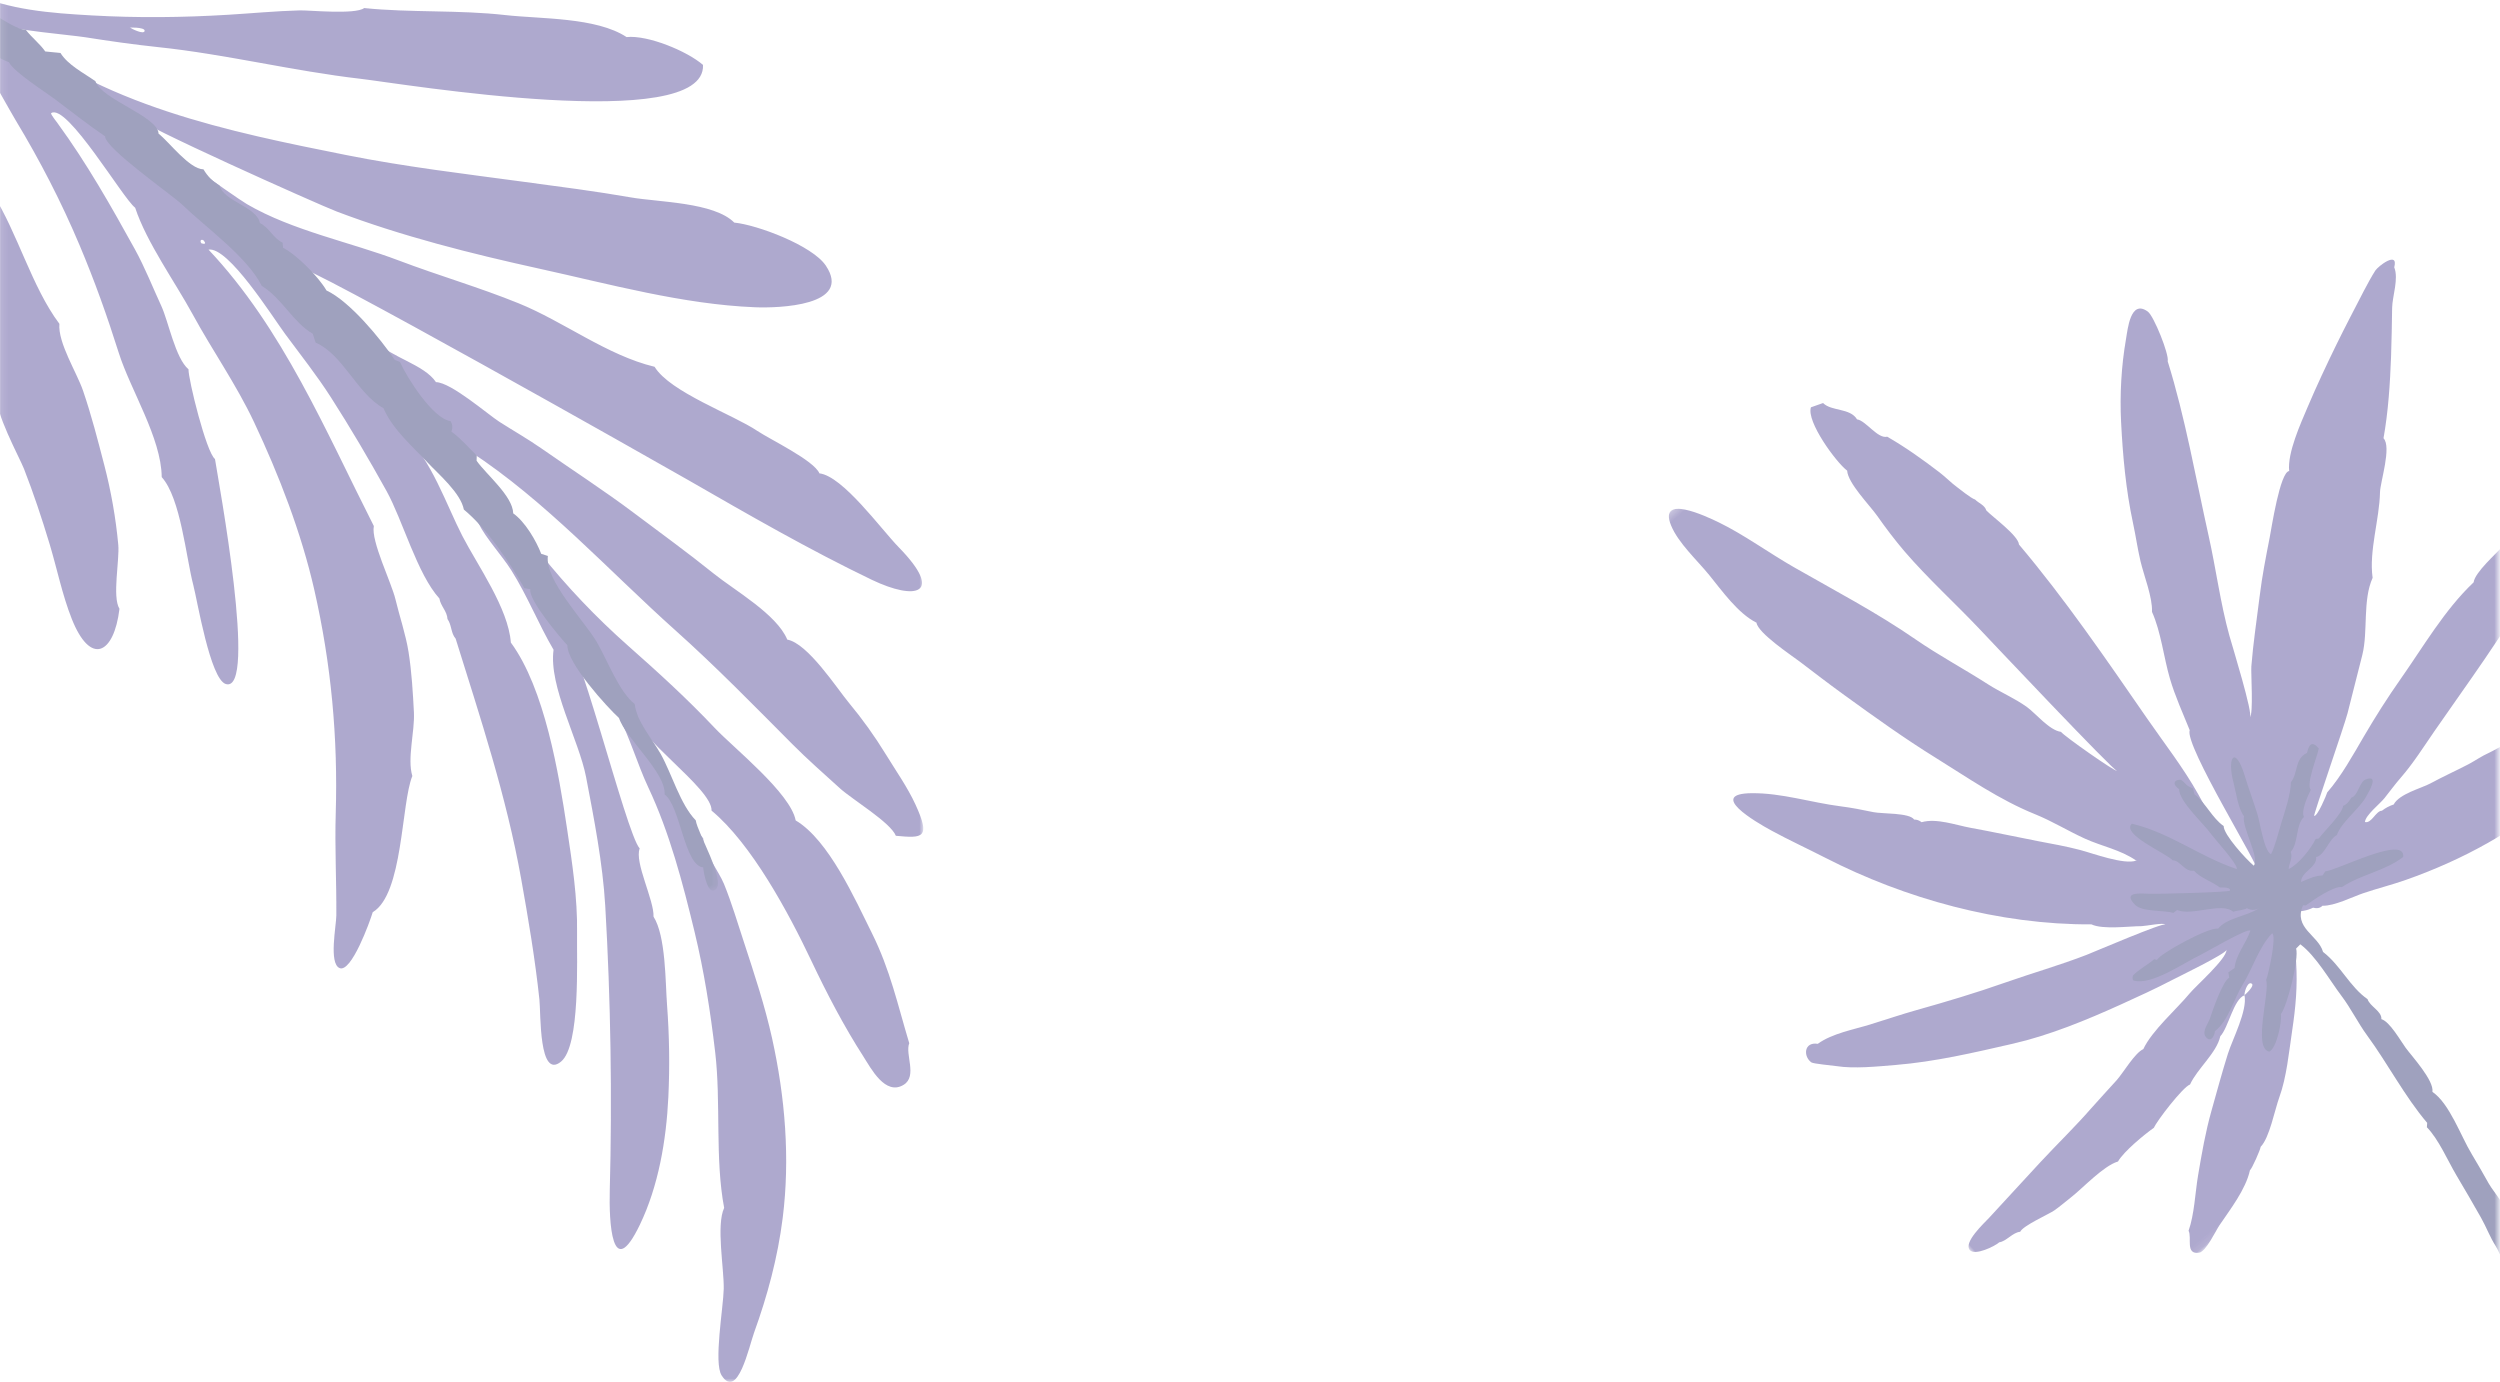 <?xml version="1.0" encoding="UTF-8"?>
<svg width="360px" height="199px" viewBox="0 0 360 199" version="1.1" xmlns="http://www.w3.org/2000/svg" xmlns:xlink="http://www.w3.org/1999/xlink">
    <!-- Generator: sketchtool 55 (78076) - https://sketchapp.com -->
    <title>4B539ACB-F760-4066-8C55-EA175873BD93</title>
    <desc>Created with sketchtool.</desc>
    <defs>
        <rect id="path-1" x="0.111" y="0.003" width="360" height="240"></rect>
        <polygon id="path-3" points="0 0.039 254.781 0.039 254.781 216.057 0 216.057"></polygon>
        <polygon id="path-5" points="0.693 0.733 180.895 0.733 180.895 207.6 0.693 207.6"></polygon>
        <polygon id="path-7" points="0 0.262 151.54 0.262 151.54 130.903 0 130.903"></polygon>
    </defs>
    <g id="Mobile" stroke="none" stroke-width="1" fill="none" fill-rule="evenodd" opacity="0.794">
        <g id="1.-Sign-up" transform="translate(0, -2)">
            <g id="BG" transform="translate(-0.316, -0.003)">
                <g id="Top">
                    <mask id="mask-2" fill="white">
                        <use xlink:href="#path-1"></use>
                    </mask>
                    <g id="Mask"></g>
                    <g id="Group-9" mask="url(#mask-2)" opacity="0.5">
                        <g transform="translate(-104, -54)">
                            <g id="Group-7" transform="translate(119.5, 127.5) rotate(-90) translate(-119.5, -127.5) translate(-8, 8)">
                                <g id="Group-3" transform="translate(0, 21.211)">
                                    <mask id="mask-4" fill="white">
                                        <use xlink:href="#path-3"></use>
                                    </mask>
                                    <g id="Clip-2"></g>
                                    <path d="M163.953,112.115 C163.797,112.664 163.931,112.776 164.354,112.451 C164.653,112.077 164.3,111.817 163.953,112.115 M154.786,127.754 C153.865,129.063 156.453,127.718 155.832,126.966 C155.376,126.924 155.028,127.186 154.786,127.754 M162.477,120.105 C162.022,120.96 164.009,119.945 163.531,119.438 C163.064,119.438 162.712,119.66 162.477,120.105 M195.003,101.876 C194.917,101.931 193.948,103.829 194.542,103.932 C195.142,104.038 195.035,101.318 195.003,101.876 M111.012,162.617 C110.381,164.138 113.86,162.344 113.22,161.726 C112.821,161.342 111.331,162.378 111.012,162.617 M236.202,10.232 C235.268,13.536 237.402,11.83 237.455,12.029 C237.273,11.344 237.079,9.449 236.202,10.232 M166.516,114.539 C166.495,114.572 166.168,117.869 166.313,117.899 C167.322,118.113 171.78,109.244 171.724,108.964 C170.881,108.844 167.025,113.884 166.516,114.539 M177.631,102.223 C176.758,103.791 172.046,106.49 172.941,108.196 C173.843,109.914 177.626,103.956 178.54,102.956 C178.52,101.233 183.1,98.016 184.255,96.532 C185.023,95.543 190.319,87.684 190.13,87.455 C189.89,87.168 178.636,100.835 177.631,102.223 M231.912,14.193 C223.151,22.642 215.633,21.932 205.76,29.164 C201.683,32.151 197.485,34.723 193.058,37.15 C190.831,38.371 180.913,44.701 178.986,43.877 C170.306,47.51 160.696,50.921 151.376,52.584 C144.718,53.773 138.04,54.711 131.254,54.477 C126.808,54.322 115.067,53.992 124.836,50.402 C134.789,46.744 145.494,42.916 155.885,39.812 C162.24,37.914 168.704,36.245 174.886,33.935 C179.619,32.166 188.051,30.912 191.59,27.48 C195.647,27.631 202.691,22.18 206.08,20.041 C211.683,16.503 217.02,12.569 221.989,8.342 C224.762,5.983 227.371,13.105 229.919,10.364 C230.484,9.756 239.947,0.317 239.169,0.039 C240.947,0.673 238.346,4.463 238.083,5.367 C237.649,6.857 237.35,7.787 237.394,8.137 C237.62,9.93 240.13,13.255 241.106,15.147 C243.689,20.151 245.508,27.057 248.951,31.65 C249.224,37.081 252.379,42.971 253.25,48.617 C254.166,54.552 254.762,60.044 254.772,66.059 C254.776,68.286 255.03,83.476 252.599,83.554 C247.489,83.717 250.901,67.588 247.927,65.549 C245.081,53.907 244.96,41.855 241.494,30.123 C240.689,27.398 239.736,24.92 238.736,22.36 C237.356,18.83 236.851,15.611 234.488,20.857 C233.254,23.597 232.112,26.347 231.251,29.221 C230.258,32.536 232.145,36.426 231.236,39.456 C232.602,42.616 232.883,48.192 233.016,51.601 C235.712,54.608 234.403,61.347 236.235,64.92 C236.099,69.287 238.307,75.254 239.117,79.637 C240.112,85.018 241.904,90.244 242.549,95.749 C243.134,100.745 244.188,106.192 244.298,111.329 C244.383,115.28 243.701,127.832 239.542,118.119 C235.523,108.728 235.149,96.51 233.878,86.473 C233.246,81.476 232.357,76.764 231.27,71.903 C230.519,68.549 226.282,55.946 228.047,52.74 C227.444,49.702 228.072,42.68 225.889,40.301 C223.228,42.495 223.173,37.597 221.955,40.088 C220.324,43.424 217.501,45.549 218.184,49.852 C215.903,55.039 218.06,64.799 218.673,70.087 C219.424,76.55 220.509,82.739 221.553,89.2 C222.68,96.167 223.693,103.15 224.677,110.198 C225.129,113.441 225.664,125.962 225.873,129.192 C226.045,131.833 225.308,136.115 226.32,138.534 C224.579,141.865 227.631,151.58 219.272,147.055 C215.683,145.114 214.011,136.57 213.095,133.132 C212.691,131.621 212.723,126.033 211.637,125.171 C210.252,112.458 211.452,99.467 212.151,86.795 C212.494,80.589 212.236,74.349 213.134,68.207 C213.468,65.924 213.905,52.867 215.599,51.792 C213.874,52.888 204.488,68.029 205.448,69.067 C206.502,67.97 210.921,62.662 210.885,63.21 C210.484,69.333 202.419,73.723 200.036,78.964 C197.544,84.445 197.113,90.399 196.777,96.33 C196.403,102.926 196.473,109.39 196.871,115.96 C197.081,119.415 197.41,122.835 197.502,126.29 C197.536,127.596 196.864,134.285 197.837,135.543 C197.149,142.222 197.591,149.116 196.827,155.873 C196.254,160.938 196.538,168.946 193.66,173.332 C193.973,176.397 191.645,182.039 189.65,184.338 C179.598,184.801 186.976,140.847 187.644,135.06 C188.775,125.252 191.193,115.578 192.208,105.9 C192.578,102.381 193.095,98.775 193.635,95.358 C193.957,93.325 194.687,84.632 195.415,83.776 C183.803,97.422 180.016,116.226 176.685,132.883 C174.982,141.398 173.962,150.054 172.797,158.678 C172.101,163.836 171.454,168.896 170.572,173.942 C169.876,177.928 169.889,185.914 166.944,188.84 C166.622,192.134 163.656,200.062 160.76,202.015 C154.93,205.945 154.616,195.174 154.751,191.835 C155.169,181.448 158.066,170.96 160.316,160.731 C162.455,151.009 164.983,140.946 168.546,131.571 C169.56,128.904 181.361,102.539 182.026,102.893 C180.925,102.309 170.672,116.831 169.601,118.666 C165.775,125.22 164.155,133.492 161.479,140.549 C159.297,146.305 157.62,152.126 155.314,157.807 C152.695,164.259 147.821,170.535 146.18,177.365 C142.519,179.599 139.325,188.627 136.942,192.168 C135.743,193.95 132.705,200.316 130.835,201.101 C130.429,204.482 122.824,209.957 120.19,212.526 C113.434,219.119 112.452,215.002 115.52,208.616 C119.855,199.597 124.89,190.864 129.886,182.176 C132.422,177.766 161.574,126.234 160.604,125.886 C160.517,125.855 149.824,135.834 149.821,137.242 C147.525,139.443 146.499,144.203 143.968,145.887 C143.93,148.071 139.325,153.349 138.245,155.037 C136.969,157.031 135.772,159.141 134.421,161.076 C131.308,165.53 128.349,170.114 125.071,174.472 C122.145,178.359 119.505,182.023 116.412,185.866 C113.964,188.907 110.551,194.956 106.895,196.472 C106.355,199.44 99.895,203.6 97.778,205.36 C95.466,207.282 93.007,209.051 90.367,210.667 C88.033,212.096 85.606,213.806 83.132,214.939 C78.294,217.156 78.274,216.004 78.642,212.109 C80.561,211.35 83.872,205.831 85.454,204.083 C87.545,201.775 89.654,199.378 91.794,197.247 C97.305,191.762 103.002,186.204 108.187,180.405 C116.815,170.75 126.873,161.69 134.003,150.779 C123.495,157.06 114.293,164.188 106.011,173.549 C102.065,178.009 98.45,181.983 94.135,186.064 C91.262,188.783 84.787,196.943 80.856,197.683 C78.032,202.451 69.5,206.232 64.632,208.656 C59.326,211.298 54.374,212.352 48.77,214.037 C47.197,213.406 44.03,215.236 42.793,213.244 C41.143,210.589 45.173,208.516 46.881,207.419 C51.23,204.623 55.956,202.158 60.647,199.937 C67.549,196.665 77.484,191.332 82.272,185.566 C85.47,185.751 93.368,173.96 95.914,175.022 C94.232,174.322 79.725,182.964 78.277,184.365 C76.159,184.471 73.568,186.61 71.665,187.378 C68.997,188.455 66.121,189.317 63.373,190.216 C58.802,191.711 54.188,193.245 49.461,194.29 C40.981,196.164 32.182,196.891 23.613,195.814 C17.899,195.096 12.408,193.616 7.13,191.704 C5.085,190.963 -2.656,189.325 0.939,187.018 C2.759,185.849 10.702,187.27 13.401,187.322 C16.327,187.378 22.545,186.211 25.063,187.383 C32.121,186.045 40.255,186.94 47.485,186.09 C53.365,185.398 59.12,184.501 64.862,183.11 C71.774,181.436 79.078,179.54 85.625,176.452 C88.96,174.88 93.081,173.715 96.18,172.015 C99.26,170.324 102.172,166.577 106.021,166.268 C105.778,166.459 108.371,164.535 108.041,163.964 C109.17,165.928 78.984,173.217 76.818,175.221 C74.824,174.439 69.334,177.326 67.003,177.212 C64.208,178.992 57.588,178.912 54.289,179.159 C49.843,179.492 45.471,179.558 41.03,179.348 C34.81,179.053 28.19,177.921 22.633,175.245 C14.134,171.153 23.227,170.795 27.577,170.911 C41.025,171.27 55.083,171.046 68.551,170.26 C74.65,169.904 81.104,168.647 87.099,167.499 C92.381,166.487 100.164,162.088 105.425,162.818 C109.177,160.627 113.166,159.068 116.862,156.741 C119.064,155.354 121.483,153.063 123.702,151.98 C127.636,150.059 124.127,152.943 123.164,154.663 C123.096,154.63 123.047,154.645 123.018,154.707 C123.068,154.698 123.117,154.689 123.168,154.681 C124.885,155.266 134.61,147.25 135.643,146.389 C137.004,145.255 144.106,137.2 144.115,137.206 C145.155,137.88 143.431,138.812 143.993,139.51 C146.965,137.643 152.793,131.763 154.122,128.634 C150.641,130.516 147.555,133.693 144.379,136.024 C142.567,137.355 138.706,141.18 136.292,141.393 C132.966,145.163 126.243,147.404 121.815,149.687 C117.588,151.867 111.411,156.304 106.471,156.667 C99.83,161.548 87.632,163.564 79.726,164.752 C74.789,165.493 69.681,166.283 64.654,166.203 C60.825,166.142 48.435,166.705 46.128,163.898 C43.477,160.676 53.053,160.996 55.053,160.782 C60.89,160.16 66.695,159.182 72.473,158.147 C84.393,156.011 95.574,152.288 107.035,148.715 C107.833,148.011 109.015,148.162 109.852,147.543 C110.982,147.495 111.731,146.542 112.812,146.38 C116.309,143.193 124.1,141.089 128.302,138.761 C132.87,136.229 137.361,133.586 141.754,130.772 C144.996,128.695 147.771,126.478 150.914,124.159 C153.446,122.29 163.511,115.986 163.052,113.131 C151.698,123.843 136.879,130.022 123.244,136.939 C121.115,136.495 115.099,139.477 112.712,140.047 C110.212,140.643 107.641,141.537 105.097,141.938 C102.252,142.387 99.276,142.563 96.417,142.71 C93.68,142.851 89.752,141.717 87.255,142.482 C83.281,140.856 70.253,141.17 67.641,136.778 C66.263,136.366 58.871,133.698 59.595,132 C60.265,130.431 65.695,131.526 67.168,131.536 C72.099,131.569 76.961,131.304 81.819,131.449 C92.799,131.778 103.33,130.803 114.062,128.364 C122.238,126.506 130.6,123.28 138.258,119.664 C143.66,117.113 148.532,113.683 153.734,110.85 C158.373,108.324 164.102,104.207 169.087,102.567 C170.321,100.862 184.163,92.762 182.714,90.482 C182.597,90.297 181.214,91.462 181.241,91.404 C175.535,95.58 169.215,99.156 163.104,102.529 C160.482,103.975 157.424,105.181 154.953,106.327 C152.686,107.377 147.448,108.341 145.814,110.25 C144.379,110.215 133.846,112.811 132.9,114.063 C129.763,114.552 99.024,120.262 100.501,115.611 C101.211,113.379 112.563,111.513 114.717,110.947 C118.728,109.893 127.265,109.128 130.294,106.392 C135.92,106.344 142.845,101.893 148.188,100.206 C153.518,98.523 158.503,96.749 163.658,94.576 C169.954,91.92 175.833,88.884 181.685,85.357 C185.106,83.294 196.115,77.776 196.393,73.758 C199.913,70.883 202.232,66.113 204.618,62.453 C205.346,61.335 212.453,50.731 212.24,50.445 C212.426,50.696 187.924,70.202 185.962,71.661 C181.199,75.202 176.196,78.857 171.178,82.02 C165.358,85.688 157.724,87.658 152.367,91.659 C149.634,91.423 145.352,94.168 142.74,95.062 C139.154,96.29 135.622,97.185 131.986,98.132 C128.289,99.094 124.39,99.783 120.543,100.138 C118.355,100.339 113.039,99.241 111.326,100.309 C104.739,99.512 103.089,96.129 109.886,93.437 C113.355,92.064 117.085,91.324 120.687,90.239 C124.339,89.138 127.931,87.945 131.485,86.558 C133.034,85.952 140.136,82.101 141.666,82.841 C146.683,81.087 151.596,78.981 156.383,76.735 C159.845,75.109 164.945,74.154 167.797,71.704 C170.525,71.748 175.645,68.44 177.989,67.296 C179.989,66.317 185.55,64.605 186.868,62.871 C192.461,61.998 199.932,55.794 204.729,52.819 C209.454,49.89 221.2,41.656 219.952,35.105 C218.592,34.423 204.928,46.606 202.857,48.086 C196.138,52.883 188.983,57.07 181.643,60.954 C175.782,64.056 169.903,66.887 163.68,69.179 C160.104,70.497 156.561,71.907 152.897,73.066 C151.023,73.66 142.824,77.038 140.73,76.006 C136.088,78.039 128.358,77.947 123.415,77.53 C120.477,77.284 107.095,75.199 115.262,72.494 C120.222,70.851 126.669,70.725 131.899,69.732 C137.37,68.693 142.974,67.795 148.463,66.657 C171.402,61.893 195.13,50.69 213.91,37.032 C219.885,32.686 222.887,38.368 225.213,31.84 C227.151,26.398 232.066,20.093 231.892,14.195 C232.06,14.054 232.142,13.887 232.14,13.695 C231.876,13.729 231.8,13.894 231.912,14.193" id="Fill-1" fill="#352785" mask="url(#mask-4)"></path>
                                </g>
                                <g id="Group-6" transform="translate(70.05, 0.111)">
                                    <mask id="mask-6" fill="white">
                                        <use xlink:href="#path-5"></use>
                                    </mask>
                                    <g id="Clip-5"></g>
                                    <path d="M167.34,18.294 C169.804,16.808 169.234,10.357 169.838,7.915 C170.235,6.308 170.153,5.223 171.554,4.296 C171.819,4.121 179.019,2.548 179.638,2.631 C179.824,1.828 180.231,1.196 180.862,0.732 C181.243,0.627 178.228,12.58 177.828,13.928 C176.646,17.906 175.218,21.749 173.633,25.592 C169.343,35.994 165.165,46.861 159.08,56.524 C159.098,56.835 159.118,57.156 159.135,57.463 C156.859,62.617 153.876,58.333 150.893,63.288 C148.116,67.897 141.377,76.682 141.123,81.996 C140.886,82.149 140.618,82.324 140.341,82.505 C140.343,82.704 140.347,82.896 140.35,83.129 C136.813,85.903 136.605,92.123 132.564,94.446 C132.447,94.684 132.307,94.97 132.166,95.257 C132.273,95.478 132.375,95.689 132.484,95.916 C131.241,97.366 124.507,105.826 124.678,107.905 C123.576,108.73 122.709,109.894 121.536,110.724 C121.465,111.448 121.395,112.161 121.322,112.91 C119.578,113.995 118.45,116.245 117.254,117.946 C114.629,118.802 112.208,126.932 109.698,127.04 C108.49,128.591 104.599,131.459 104.562,133.507 C103.58,134.077 102.799,134.848 102.219,135.817 C99.915,136.468 99.192,141.174 96.822,141.637 C96.147,143 94.625,143.559 94.008,144.898 C93.763,144.922 93.522,144.946 93.257,144.973 C92.306,146.888 89.075,150.091 87.12,151.218 C85.565,154.57 80.124,159.041 77.128,161.046 C77.037,161.274 76.934,161.533 76.829,161.797 C74.594,162.784 68.624,166.563 68.306,169.086 C67.823,169.376 67.346,169.416 66.79,169.209 C65.867,170.523 64.492,171.674 63.361,172.856 C63.053,172.848 62.809,172.841 62.602,172.835 C60.635,174.199 57.545,178.038 55.02,178.11 C53.838,179.791 51.141,181.39 49.197,182.141 C49.093,182.463 48.999,182.756 48.889,183.097 C45.343,182.656 39.501,188.396 36.483,190.15 C33.876,191.665 29.313,193.36 27.572,195.601 C24.975,195.919 22.622,198.085 20.371,199.348 C17.497,200.96 13.126,202.151 10.813,204.396 C9.007,204.646 2.295,208.638 0.95,207.342 C-0.321,206.118 3.516,205.486 4.04,205.471 C4.277,202.745 12.916,202.178 14.54,199.911 C17.697,200.128 22.673,194.237 25.546,193.35 C27.12,191.62 33.481,185.84 36.027,185.91 C37.071,184.933 42.593,180.236 44.096,180.582 C44.156,180.249 44.205,179.981 44.252,179.714 C48.009,177.573 52.881,174.27 55.571,170.999 C57.947,170.558 60.733,167.283 62.277,165.844 C64.62,163.66 67.082,160.751 70.165,159.426 C72.289,155.613 77.909,153.598 79.618,149.645 C80.001,149.524 80.428,149.388 80.886,149.243 C82.489,146.435 86.024,144.788 87.775,141.904 C91.971,139.797 96.25,133.778 99.49,130.426 C100.85,129.019 107.633,119.274 109.318,119.34 C111.018,116.822 112.816,114.577 114.665,112.116 C115.629,110.832 118.619,106.137 119.994,105.49 C120.816,103.071 124.598,98.233 126.738,96.711 C127.252,95.315 128.234,92.012 130.109,91.873 C129.886,89.649 133.108,86.516 134.223,84.807 C135.277,83.191 136.439,80.007 138.126,78.98 C138.177,78.601 138.237,78.168 138.303,77.681 C140.689,75.512 141.316,72.192 143.729,69.933 C143.552,69.14 143.612,68.362 143.908,67.6 C146.471,65.604 148.397,60.65 149.981,57.783 C150.014,57.333 150.045,56.897 150.079,56.433 C151.491,55.855 151.952,53.341 152.286,52.15 C152.396,52.079 154.004,50.176 153.742,49.496 C154.795,48.24 156.356,54.889 156.191,53.229 C157.143,52.237 160.582,44.06 159.9,42.616 C160.499,42.144 160.588,41.358 161.169,40.884 C161.265,39.678 161.645,38.562 162.311,37.533 C161.895,35.558 164.133,30.955 165.328,29.254 C165.18,28.975 165.105,27.199 165.616,26.886 C165.644,24.047 167.809,21.198 167.34,18.294" id="Fill-4" fill="#0E135C" mask="url(#mask-6)"></path>
                                </g>
                            </g>
                            <g id="Group-6" transform="translate(444.316, 184.994) rotate(-41) translate(-444.316, -184.994) translate(368.316, 77.494)">
                                <g id="Group-3" transform="translate(0, 0.213)">
                                    <mask id="mask-8" fill="white">
                                        <use xlink:href="#path-7"></use>
                                    </mask>
                                    <g id="Clip-2"></g>
                                    <path d="M54.877,82.198 C54.203,79.551 52.497,77.428 51.384,74.992 C50.262,72.537 49.483,70.004 48.279,67.64 C45.74,62.651 44.43,57.365 42.798,52.098 C41.222,47.014 40.024,41.92 38.831,36.81 C38.184,34.043 37.662,31.454 37.11,28.799 C36.818,27.396 35.258,21.742 36.09,20.492 C34.954,17.752 35.353,13.785 35.452,10.862 C35.545,8.107 35.114,4.451 35.989,1.866 C37.581,-2.84 40.658,4.118 41.482,6.058 C43.038,9.719 44.042,14.099 45.392,17.975 C47.641,24.432 50.109,30.717 51.802,37.333 C52.81,41.272 54.28,45.11 55.418,49.015 C56.023,51.093 57.025,53.101 57.516,55.211 C57.871,56.74 57.746,59.845 58.869,61.122 C58.799,61.831 60.984,70.66 61.277,70.641 C60.892,70.665 59.807,44.027 59.73,42.204 C59.512,37.067 58.88,31.805 58.915,26.71 C58.93,24.593 59.088,22.34 59.301,20.291 C59.493,18.452 59.198,13.963 60.307,12.529 C59.892,10.605 60.488,3.333 62.355,2.224 L64.076,2.907 C64.197,4.622 66.566,5.979 66.225,7.891 C67.067,8.833 66.607,11.989 67.866,12.626 C68.835,15.409 69.581,18.485 70.188,21.48 C70.403,22.539 70.466,23.721 70.687,24.675 C70.769,25.031 71.155,27.264 71.48,27.753 C71.525,28.507 72.004,29.226 71.673,30.009 C71.732,31.277 72.778,35.763 72.002,36.793 C71.857,47.05 70.646,57.426 69.498,67.761 C69.011,72.14 68.787,76.533 67.888,80.883 C67.66,81.987 64.626,94.407 67.078,94.841 C67.677,94.947 70.997,74.203 73.016,73.097 C73.883,70.585 74.628,68.036 75.739,65.621 C77.061,62.745 79.204,59.664 80.097,56.67 C81.536,55.175 82.632,51.976 83.641,50.068 C84.571,48.31 85.427,47.033 86.412,45.248 C88.784,40.95 91.619,37.016 94.663,33.136 C97.108,30.02 99.975,27.073 103.003,24.606 C104.175,23.653 107.321,20.626 108.009,23.655 C108.249,24.714 106.271,30.387 105.475,30.925 C102.071,38.693 97.501,46.246 93.403,53.818 C91.075,58.118 88.351,62.19 86.266,66.559 C85.629,67.895 81.414,77.448 80.776,77.368 C81.423,77.45 85.055,72.66 85.752,71.976 C88.219,69.554 90.723,67.448 93.301,65.123 C95.47,63.166 97.683,61.453 99.948,59.685 C100.9,58.941 107.253,53.546 108.309,54.333 C109.799,52.184 114.045,50.253 116.402,49.102 C119.241,47.715 122.365,46.335 125.328,45.078 C127.961,43.962 130.735,42.885 133.446,41.806 C134.241,41.489 135.744,40.931 136.614,40.68 C137.339,40.47 141.048,40.701 138.977,42.112 C138.377,43.816 136.051,45.062 134.91,46.328 C133.422,47.98 131.778,49.827 130.187,51.527 C127.565,54.328 124.685,57.244 121.658,59.679 C121.75,61.4 117.148,64.148 116.198,65.195 C113.527,68.144 109.442,70.518 107.286,73.822 C104.059,75.307 101.749,79.222 98.895,81.22 C96.535,82.873 94.184,84.496 91.776,86.164 C90.268,87.21 78.348,94.036 78.441,94.172 C78.718,94.569 81.831,93.033 82.086,92.85 C85.126,92.433 88.479,91.202 91.283,90.254 C94.522,89.159 97.559,88.256 100.839,87.444 C106.324,86.085 112.119,84.091 117.839,83.853 C118.946,82.872 122.986,82.888 124.484,82.67 C126.132,82.43 127.809,82.265 129.426,82.035 C133.307,81.483 137.462,81.198 141.162,81.087 C142.601,81.044 144.276,81.259 145.678,81.19 C147.001,81.126 149.379,80.269 150.658,80.971 C152.613,82.043 150.912,82.541 149.48,83.057 C147.257,83.859 144.719,84.163 142.573,85.159 C140.278,85.023 136.804,86.569 134.582,87.085 C132.304,87.614 129.998,88.292 127.741,88.886 C122.368,90.3 116.976,91.875 111.696,93.261 C107.776,94.29 103.583,95.284 99.542,96.32 C96.905,96.996 94.175,97.82 91.507,98.194 C90.175,98.381 89.025,98.653 87.735,98.889 C86.722,99.075 84.079,98.938 83.384,99.633 C83.937,100.455 85.646,99.435 86.301,100.012 C86.949,100.047 87.571,100.193 88.165,100.444 C89.771,99.805 92.742,101.312 94.139,101.621 C96.142,102.065 98.168,102.674 100.033,103.12 C101.081,103.371 102.294,103.489 103.419,103.833 C104.633,104.203 109.042,104.843 109.769,105.901 C117.34,108.41 125.015,110.952 132.45,114.194 C133.436,114.623 137.669,116.153 136.883,117.764 C136.425,118.704 133.632,118.052 132.754,117.976 C128.032,117.568 123.186,117.452 118.411,116.572 C110.733,115.158 102.373,115.065 94.786,113.521 C90.563,112.662 86.375,111.384 82.312,109.769 C80.323,108.978 78.44,108.016 76.464,107.207 C74.936,106.582 72.103,105.876 70.862,104.723 C70.3,104.763 69.946,104.455 69.654,104.045 C67.399,103.438 67.58,102.031 65.791,103.513 C64.636,104.47 63.602,107.131 62.673,108.351 C60.557,111.126 58.337,113.236 55.722,115.468 C53.388,117.459 50.784,119.957 48.069,121.463 C46.37,122.406 43.16,124.948 41.367,125.079 C41.077,125.361 38.357,126.642 37.981,126.619 C35.719,128.303 32.171,128.996 29.415,129.73 C28.586,129.951 25.536,131.298 24.703,130.789 C22.91,129.692 25.344,128.478 25.601,127.396 C27.791,126.152 29.927,123.866 31.862,122.275 C34.357,120.225 36.749,118.27 39.47,116.486 C41.847,114.929 44.224,113.326 46.591,111.876 C48.468,110.727 52.822,109.034 53.935,107.076 C54.099,107.072 56.237,107.045 55.748,106.381 C55.419,105.934 54.089,106.79 53.941,107.089 C52.384,106.462 49.118,109.093 47.431,109.249 C45.435,110.732 41.874,110.591 39.582,111.635 C38.556,111.226 32.446,112.47 31.581,112.923 C29.879,112.757 26.09,112.644 24.475,113.199 C22.465,112.288 18.1,112.774 15.96,112.656 C14.933,112.6 13.999,112.608 12.959,112.502 C11.974,112.401 8.113,111.192 7.203,111.596 C6.335,110.952 4.809,111.331 3.936,110.765 C3.05,110.775 0.017,109.945 0,108.838 C-0.023,107.37 4.087,107.256 5.133,107.144 C8.724,106.76 12.363,106.325 15.982,105.939 C19.475,105.566 23.122,105.367 26.515,104.897 C28.344,104.644 30.18,104.47 32.017,104.236 C33.433,104.055 36.553,102.983 37.846,103.376 C40.532,102.179 45.223,102.185 48.16,101.698 C49.539,101.469 55.48,101.438 56.268,100.437 C55.937,100.857 48.491,98.826 47.47,98.583 C44.909,97.972 42.263,97.195 39.709,96.434 C34.479,94.874 28.952,93.018 24.192,90.474 C19.091,87.747 14.08,85.122 9.377,81.665 C7.279,80.124 4.51,78.176 2.873,76.216 C2.614,75.907 0.6,73.804 0.517,73.469 C0.164,72.051 1.648,70.481 2.968,72.049 C5.494,72.267 8.171,73.869 10.433,74.871 C12.603,75.831 14.852,76.749 16.939,77.737 C20.86,79.59 24.943,81.445 29.035,83.062 C32.884,84.583 36.703,86.378 40.618,87.786 C41.618,88.145 52.038,91.484 52.017,91.933 C52.036,91.524 49.685,90.204 49.295,89.868 C47.877,88.645 44.711,86.578 43.99,84.918 C33.928,76.266 26.157,64.5 21.365,52.551 C20.278,49.841 19.067,47.165 18.052,44.434 C17.142,41.986 14.597,34.419 19.464,38.569 C22.752,41.372 25.038,45.2 27.873,48.379 C28.988,49.629 29.903,50.809 30.915,52.145 C31.664,53.132 34.78,55.59 34.623,56.773 C34.928,57.043 35.116,57.374 35.183,57.769 C37.225,58.726 38.648,61.348 39.961,62.986 C42.049,65.588 44.021,68.238 46.053,70.833 C47.333,72.466 48.591,74.007 49.78,75.751 C50.843,77.31 53.165,81.57 54.863,82.205 C54.838,82.261 54.854,82.296 54.911,82.311 C54.9,82.273 54.889,82.236 54.877,82.198" id="Fill-1" fill="#352785" mask="url(#mask-8)"></path>
                                </g>
                                <path d="M47.271,203.777 C47.264,203.749 47.259,203.722 47.252,203.694 C47.147,203.719 47.114,203.773 47.151,203.855 C47.191,203.829 47.231,203.803 47.271,203.777 M50.782,190.661 C50.757,190.651 50.732,190.641 50.707,190.631 C50.659,190.743 50.612,190.854 50.564,190.966 C50.59,190.976 50.615,190.986 50.64,190.995 C50.687,190.884 50.734,190.772 50.782,190.661 M51.305,187.657 C51.27,187.832 51.335,187.911 51.5,187.893 C51.488,187.797 51.476,187.7 51.464,187.604 C51.42,187.619 51.376,187.633 51.305,187.657 M43.647,212.645 C43.854,212.727 44.071,212.814 44.272,212.893 C44.986,212.215 44.53,212.094 44.374,211.331 C43.928,211.733 43.69,212.122 43.647,212.645 M46.33,206.435 C46.796,206.483 46.752,206.023 46.639,205.809 C46.365,205.914 46.266,206.13 46.341,206.457 C46.1,206.601 46.1,206.601 46.086,207.009 C46.194,206.754 46.262,206.594 46.33,206.435 M45.45,208.586 C45.393,208.767 45.337,208.948 45.228,209.296 C45.47,209.004 45.483,208.424 45.589,208.082 C45.4,208.224 45.191,208.369 45.45,208.586 M48.854,205.74 C49.173,206.959 48.447,207.684 47.709,208.631 C48.26,210.685 46.371,212.767 45.705,214.618 C44.157,215.022 42.605,214.294 41.097,214.035 C39.84,212.503 43.794,203.937 44.436,202.323 C45.067,200.736 45.545,199.295 46.065,197.676 C46.427,196.549 47.005,194.281 47.885,193.436 C47.86,192.97 47.787,192.513 48.096,192.121 C48.245,190.675 50.339,187.591 49.619,186.198 C50.336,185.732 50.551,184.712 50.943,183.966 C50.862,183.848 50.779,183.727 50.696,183.605 C50.86,182.71 51.238,181.849 51.171,180.884 C52.203,179.616 53.4,176.38 52.952,174.796 C53.517,174.367 53.729,173.942 54.057,173.319 C53.601,172.281 54.644,169.665 54.922,168.584 C55.278,167.2 55.555,164.811 56.518,163.767 C56.031,162.515 57.331,159.659 57.528,158.318 C57.758,156.747 58.295,155.39 58.618,153.821 C59.093,151.514 59.533,149.15 59.957,146.843 C60.408,144.395 61.417,141.312 61.28,138.87 C61.42,138.729 61.569,138.58 61.726,138.423 C61.777,133.445 63.053,128.187 63.458,123.268 C63.641,121.048 64.258,118.756 64.409,116.528 C64.599,113.75 65.414,109.733 64.805,107.029 C64.533,107.051 64.26,107.072 63.95,107.097 C63.314,108.494 57.632,112.455 56.095,112.787 C55.605,113.636 52.362,116.147 51.283,115.755 C49.832,113.789 56.976,109.406 57.723,107.68 C58.426,107.329 63.025,103.957 62.788,103.171 C60.141,103.379 57.307,105.171 54.77,105.956 C52.46,106.67 49.739,108.563 47.317,108.405 C46.7,108.994 45.656,109.243 45.801,108.068 C45.912,107.173 47.359,106.917 47.953,106.567 C49.018,105.939 52.787,103.737 53.94,103.934 C54.072,103.712 54.191,103.51 54.324,103.285 C54.692,103.321 55.054,103.357 55.425,103.393 C56.886,102.028 58.986,101.827 60.668,100.828 C60.629,100.249 53.676,98.959 52.985,98.761 C50.452,98.032 44.666,97.496 43.24,95.171 C43.291,94.94 43.433,94.753 43.668,94.613 C44.931,94.497 46.243,94.84 47.518,94.854 C47.601,94.974 47.669,95.07 47.761,95.201 C48.452,94.737 56.598,96.496 57.343,97.564 C59.314,97.193 61.716,98.974 63.713,99.201 C63.051,99.049 62.618,98.663 62.415,98.046 C62.107,98.126 60.946,97.249 60.585,97.161 C60.322,95.001 55.642,93.738 54.662,91.666 C54.429,91.652 54.219,91.64 53.99,91.627 C53.209,90.423 50.666,88.586 50.58,87.124 C50.421,84.435 52.216,86.381 53.353,87.442 C53.92,87.969 62.037,94.712 62.251,94.554 C62.716,94.212 61.381,93.215 61.428,93.259 C61.163,91.882 60.215,90.397 60.205,88.994 C59.024,88.227 59.709,86.576 58.871,85.843 C58.855,84.503 55.704,78.13 57.894,78.004 C61.162,82.561 62.221,88.148 65.007,92.84 C65.581,92.601 65.455,87.351 65.523,86.726 C65.727,84.858 65.106,80.007 66.301,78.724 C66.011,77.777 66.433,77.046 67.376,77.858 C67.637,78.913 67.265,78.707 67.867,79.969 C67.765,80.169 67.632,80.432 67.481,80.729 C67.882,82.767 67.152,85.019 67.652,86.934 C66.823,87.853 66.95,92.699 67.175,94.085 C68.584,93.886 69.513,88.693 70.793,87.786 C70.862,86.394 72.203,84.411 72.831,83.132 C74.534,79.664 76.599,79.237 74.652,83.555 C73.871,85.287 73.189,87.15 72.394,88.938 C71.912,90.023 69.671,93.484 70.136,94.475 C71.45,93.931 73.043,92.767 74.222,92.039 C75.679,91.141 78,89.779 79.095,88.525 C80.796,88.217 81.65,86.329 83.622,86.86 C84.681,86.075 85.349,86.052 85.317,87.491 C84.423,88.219 80.522,90.14 80.536,91.235 C79.627,91.611 77.429,92.612 77.239,93.531 C75.519,93.615 74.227,95.867 72.494,96.08 C72.166,96.958 71.306,97.113 70.643,97.748 C72.149,98.176 74.976,97.657 76.419,97.036 C76.559,97.122 76.687,97.2 76.813,97.278 C78.016,96.989 81.645,96.838 82.55,96.024 C83.132,96.256 83.685,96.061 84.241,95.916 C85.034,96.339 86.589,94.991 87.433,95.276 C89.514,95.978 86.84,96.875 85.883,97.213 C83.939,97.9 80.783,97.623 79.105,98.616 C77.888,98.278 75.819,99.688 74.767,99.039 C73.954,100.289 71.687,99.202 70.778,100.335 C71.776,100.65 72.949,100.968 73.718,101.65 C73.934,101.593 74.162,101.533 74.423,101.464 C75.767,102.488 86.639,105.043 84.241,107.258 C80.937,107.074 77.998,105.161 74.737,104.745 C73.98,103.83 70.271,103.414 69.083,103.327 C68.996,103.246 68.889,103.145 68.785,103.047 C65.55,104.594 67.64,107.738 66.558,110.003 C67.195,113.16 66.166,116.311 66.932,119.35 C66.494,120.372 67.364,122.02 66.546,122.821 C67.235,123.878 66.582,126.988 66.477,128.25 C66.353,129.733 66.493,134.488 65.222,135.55 C65.989,138.428 64.125,143.054 63.624,145.994 C63.35,147.602 62.991,149.31 62.681,150.859 C62.383,152.348 62.478,155.871 61.256,156.914 C61.361,161.761 59.13,167.144 58.286,171.886 C57.742,174.941 57.061,177.999 56.254,181.001 C55.647,183.257 54.182,186.084 54.529,188.398 C53.743,189.294 53.187,191.745 52.815,192.871 C52.405,194.106 51.966,195.691 51.621,196.926 C51.339,197.931 50.331,205.52 48.854,205.74" id="Fill-4" fill="#0E135C"></path>
                            </g>
                        </g>
                    </g>
                </g>
            </g>
        </g>
    </g>
</svg>
